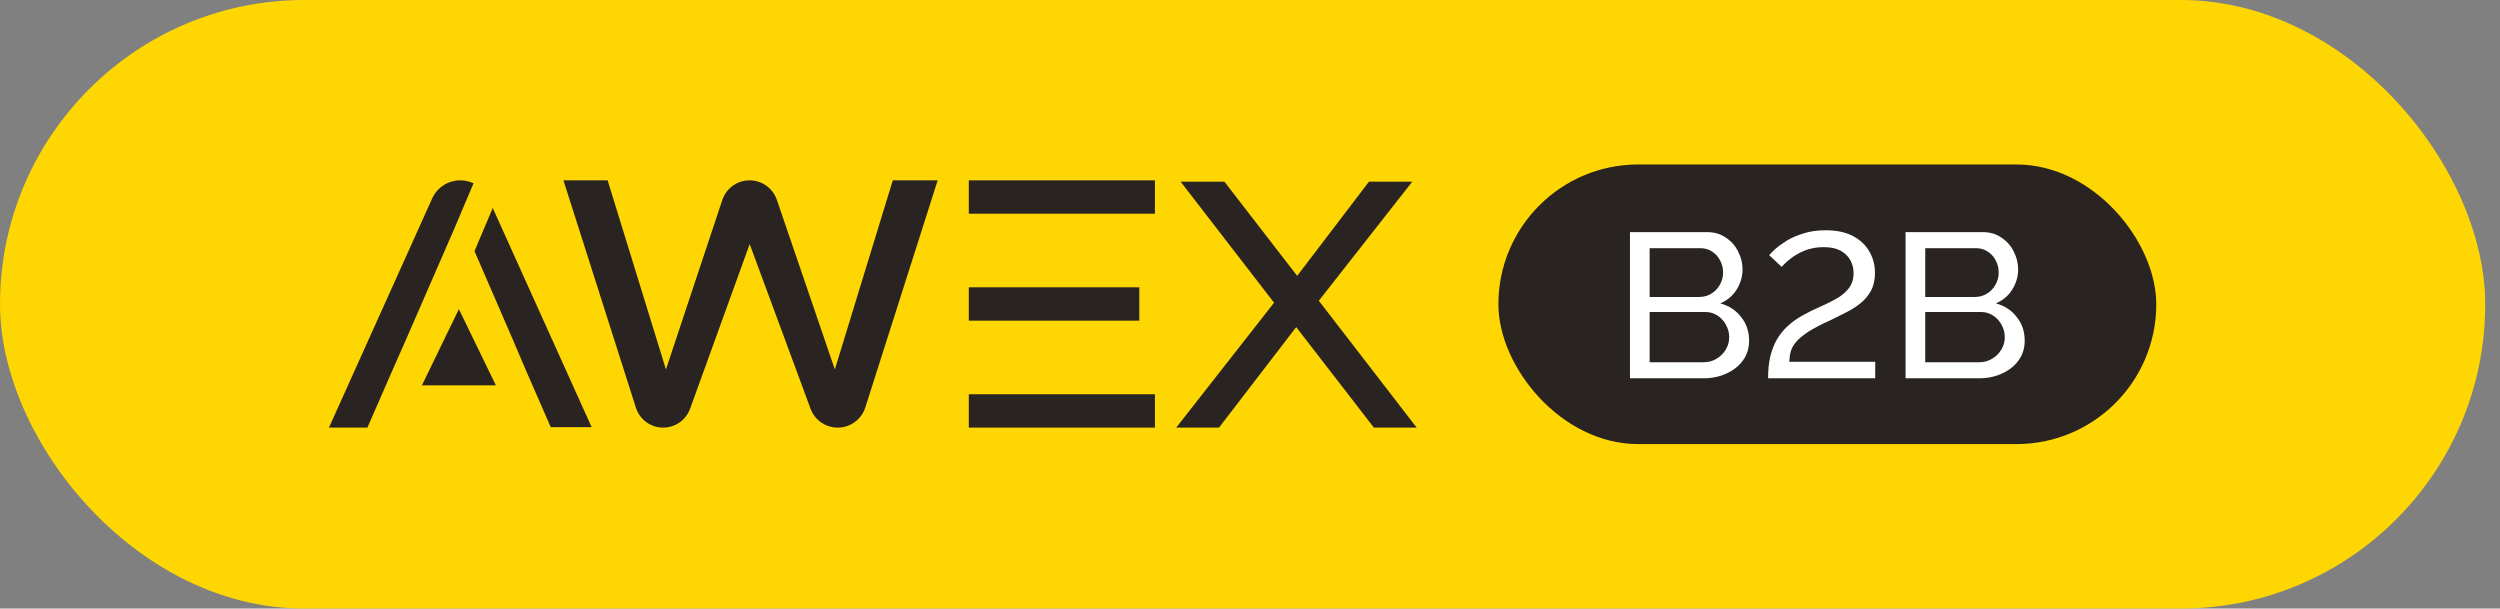 <svg width="152" height="37" viewBox="0 0 152 37" fill="none" xmlns="http://www.w3.org/2000/svg">
  <rect x="0" y="0" width="152" height="37" fill="#808080" stroke="none"/>
  <rect width="151.102" height="37" rx="18.5" fill="#FED602" />
  <path
    d="M58.903 23.971V25.999H70.22V23.971H58.903ZM58.903 10.965V12.993H70.22V10.965H58.903ZM58.903 17.468V19.496H69.269V17.468H58.903Z"
    fill="#292421" />
  <path
    d="M57.011 10.965L52.611 24.773C52.378 25.503 51.699 25.999 50.933 25.999C50.196 25.999 49.536 25.54 49.281 24.849L45.581 14.84L41.957 24.852C41.708 25.54 41.054 25.999 40.321 25.999C39.564 25.999 38.893 25.509 38.663 24.788L34.258 10.965H36.944L40.489 22.463L43.915 12.163C44.153 11.447 44.822 10.965 45.576 10.965C46.324 10.965 46.99 11.441 47.232 12.149L50.759 22.463L54.282 10.965H57.011Z"
    fill="#292421" />
  <path
    d="M83.533 26L78.809 19.887L74.114 26H71.512L77.463 18.404L71.781 11.045H74.443L78.868 16.772L83.234 11.045H85.866L80.184 18.285L86.135 26H83.533Z"
    fill="#292421" />
  <path fill-rule="evenodd" clip-rule="evenodd"
    d="M28.79 11.145C28.544 11.028 28.27 10.965 27.986 10.965C27.248 10.965 26.578 11.395 26.277 12.064L20 25.999H22.337L23.836 22.569L24.705 20.6L27.616 13.919L28.79 11.145ZM28.849 15.268L31.147 20.57L31.986 22.539L33.485 25.969H35.972L29.959 12.647L28.849 15.268ZM30.148 23.428L27.901 18.796L25.653 23.428L30.148 23.428Z"
    fill="#292421" />
  <rect x="91.102" y="10" width="40" height="17" rx="8.5" fill="#292421" />
  <path
    d="M106.345 20.709C106.345 21.168 106.221 21.569 105.973 21.911C105.725 22.253 105.388 22.52 104.963 22.712C104.546 22.904 104.086 23 103.581 23H99.102V14.113H103.793C104.236 14.113 104.617 14.225 104.936 14.451C105.264 14.668 105.512 14.951 105.681 15.302C105.858 15.644 105.946 16.003 105.946 16.378C105.946 16.812 105.827 17.221 105.588 17.605C105.357 17.98 105.025 18.26 104.591 18.444C105.131 18.594 105.557 18.873 105.867 19.282C106.186 19.683 106.345 20.159 106.345 20.709ZM105.136 20.509C105.136 20.234 105.069 19.979 104.936 19.745C104.812 19.512 104.639 19.324 104.418 19.182C104.205 19.04 103.957 18.969 103.674 18.969H100.298V22.024H103.581C103.873 22.024 104.134 21.953 104.365 21.811C104.604 21.669 104.79 21.485 104.923 21.26C105.065 21.026 105.136 20.776 105.136 20.509ZM100.298 15.089V18.056H103.301C103.585 18.056 103.833 17.989 104.046 17.855C104.267 17.722 104.44 17.542 104.564 17.317C104.697 17.092 104.764 16.846 104.764 16.579C104.764 16.295 104.701 16.044 104.577 15.828C104.462 15.602 104.298 15.423 104.086 15.289C103.882 15.156 103.647 15.089 103.381 15.089H100.298Z"
    fill="white" />
  <path
    d="M107.5 23C107.5 22.499 107.544 22.057 107.633 21.673C107.73 21.281 107.868 20.93 108.045 20.622C108.231 20.313 108.453 20.042 108.71 19.808C108.967 19.574 109.259 19.366 109.587 19.182C109.932 18.99 110.287 18.815 110.65 18.657C111.013 18.498 111.35 18.331 111.66 18.156C111.97 17.98 112.218 17.772 112.404 17.53C112.599 17.28 112.697 16.971 112.697 16.604C112.697 16.311 112.63 16.049 112.497 15.815C112.365 15.573 112.165 15.381 111.899 15.239C111.634 15.097 111.292 15.026 110.876 15.026C110.46 15.026 110.083 15.093 109.746 15.227C109.418 15.36 109.135 15.519 108.896 15.702C108.656 15.886 108.466 16.061 108.324 16.228L107.567 15.515C107.637 15.431 107.761 15.306 107.939 15.139C108.125 14.972 108.36 14.801 108.643 14.626C108.936 14.451 109.277 14.305 109.667 14.188C110.056 14.063 110.499 14 110.996 14C111.66 14 112.214 14.117 112.657 14.351C113.1 14.584 113.432 14.897 113.654 15.289C113.884 15.681 113.999 16.115 113.999 16.591C113.999 17.017 113.915 17.384 113.747 17.693C113.578 17.993 113.361 18.248 113.096 18.456C112.83 18.665 112.537 18.848 112.218 19.007C111.908 19.166 111.607 19.316 111.315 19.458C110.756 19.708 110.313 19.937 109.985 20.146C109.658 20.355 109.405 20.559 109.228 20.759C109.06 20.951 108.944 21.147 108.882 21.348C108.829 21.548 108.798 21.765 108.789 21.999H114.013V23H107.5Z"
    fill="white" />
  <path
    d="M123.102 20.709C123.102 21.168 122.978 21.569 122.729 21.911C122.481 22.253 122.145 22.52 121.719 22.712C121.303 22.904 120.842 23 120.337 23H115.858V14.113H120.55C120.993 14.113 121.374 14.225 121.693 14.451C122.021 14.668 122.269 14.951 122.437 15.302C122.614 15.644 122.703 16.003 122.703 16.378C122.703 16.812 122.583 17.221 122.344 17.605C122.114 17.98 121.781 18.26 121.347 18.444C121.888 18.594 122.313 18.873 122.623 19.282C122.942 19.683 123.102 20.159 123.102 20.709ZM121.892 20.509C121.892 20.234 121.826 19.979 121.693 19.745C121.569 19.512 121.396 19.324 121.174 19.182C120.962 19.04 120.714 18.969 120.43 18.969H117.054V22.024H120.337C120.629 22.024 120.891 21.953 121.121 21.811C121.36 21.669 121.547 21.485 121.679 21.26C121.821 21.026 121.892 20.776 121.892 20.509ZM117.054 15.089V18.056H120.058C120.341 18.056 120.59 17.989 120.802 17.855C121.024 17.722 121.197 17.542 121.321 17.317C121.453 17.092 121.52 16.846 121.52 16.579C121.52 16.295 121.458 16.044 121.334 15.828C121.219 15.602 121.055 15.423 120.842 15.289C120.638 15.156 120.404 15.089 120.138 15.089H117.054Z"
    fill="white" />
</svg>